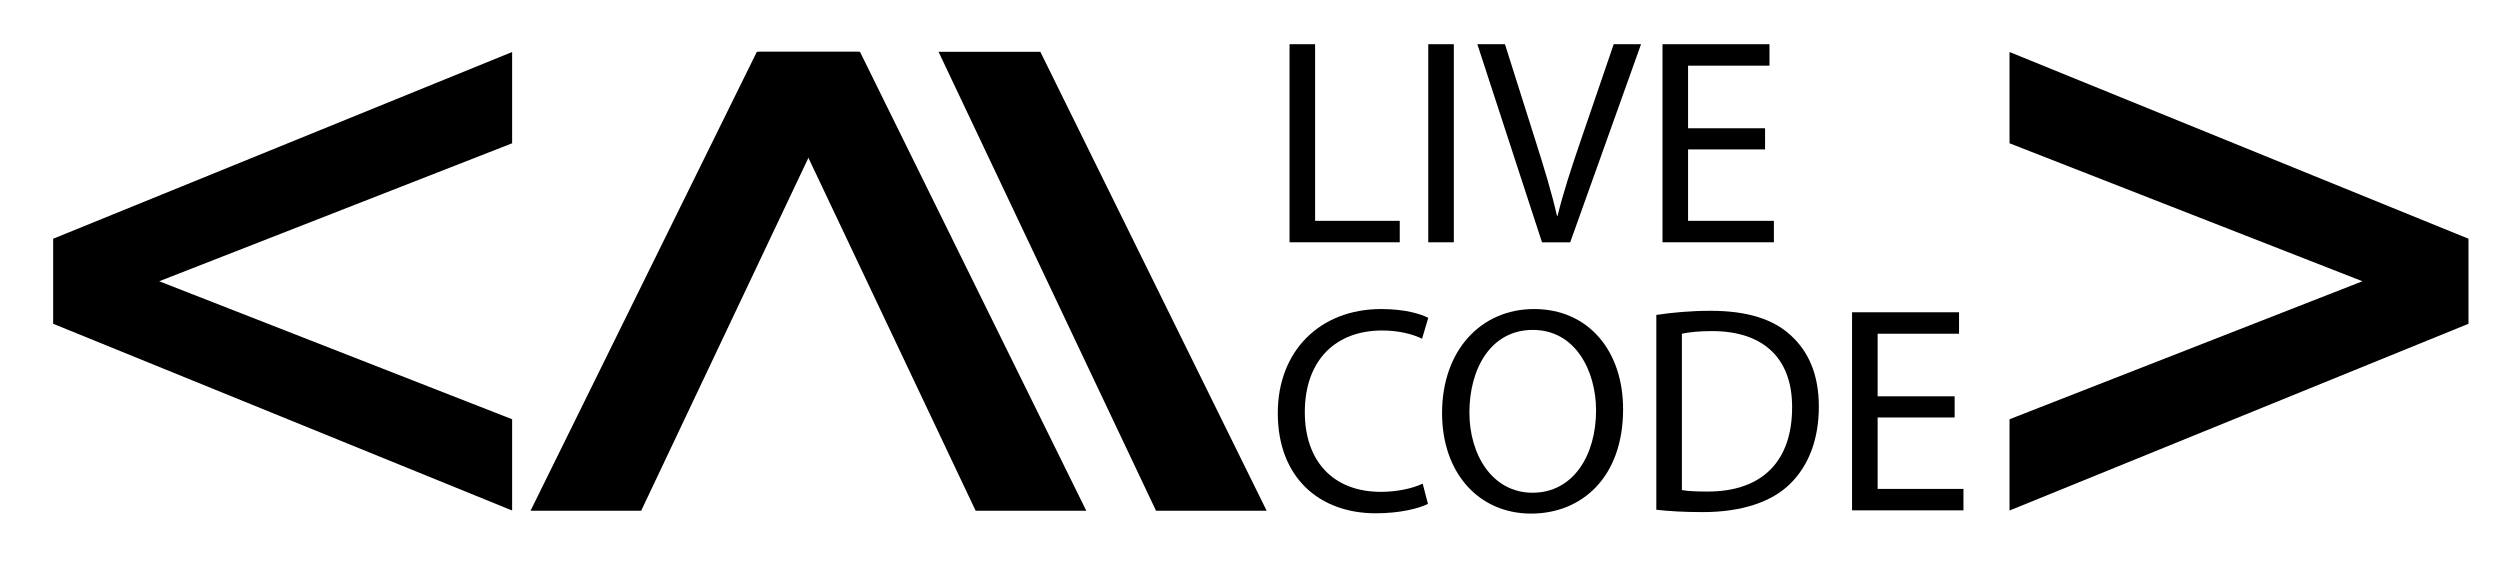 <svg class="logo-svg" width="338px" height="76px">
        <g>
        <g class="logo-type-group">
        <path class="logo-type logo-type-code-c" d="M174.345,5.977h3.457v23.88h11.443v2.9h-14.9V5.977z"/>

        <path class="logo-type logo-type-code-o" d="M196.557,5.977v26.781H193.1V5.977H196.557z"/>

        <path class="logo-type logo-type-code-d" d="M208.478,32.758l-8.741-26.781h3.734l4.173,13.192c1.151,3.616,2.146,6.874,2.86,10.013h0.079
			c0.755-3.099,1.868-6.477,3.06-9.973l4.53-13.231h3.695l-9.576,26.781H208.478z"/>

        <path class="logo-type logo-type-code-e" d="M238.637,20.202h-10.41v9.655h11.603v2.9h-15.06V5.977h14.463v2.901h-11.006v8.463h10.41V20.202z"/>

        <path class="logo-type logo-type-motel-m" d="M193.06,68.126c-1.271,0.636-3.814,1.271-7.072,1.271c-7.55,0-13.231-4.769-13.231-13.55
			c0-8.384,5.682-14.065,13.986-14.065c3.338,0,5.443,0.715,6.357,1.192l-0.835,2.821c-1.311-0.637-3.179-1.113-5.403-1.113
			c-6.278,0-10.45,4.014-10.45,11.046c0,6.557,3.774,10.769,10.291,10.769c2.106,0,4.252-0.438,5.643-1.113L193.06,68.126z"/>

        <path class="logo-type logo-type-motel-o" d="M219.443,55.331c0,9.219-5.603,14.106-12.437,14.106c-7.072,0-12.039-5.483-12.039-13.59
			c0-8.503,5.284-14.065,12.437-14.065C214.715,41.782,219.443,47.385,219.443,55.331z M198.663,55.769
			c0,5.722,3.099,10.848,8.542,10.848c5.483,0,8.583-5.047,8.583-11.126c0-5.324-2.781-10.887-8.543-10.887
			C201.523,44.604,198.663,49.888,198.663,55.769z"/>

        <path class="logo-type logo-type-motel-t" d="M223.935,42.577c2.106-0.318,4.609-0.557,7.351-0.557c4.967,0,8.504,1.152,10.848,3.338
			c2.384,2.186,3.774,5.284,3.774,9.615c0,4.371-1.351,7.947-3.854,10.41c-2.504,2.504-6.636,3.854-11.841,3.854
			c-2.464,0-4.529-0.119-6.278-0.317V42.577z M227.392,66.259c0.874,0.158,2.146,0.198,3.497,0.198
			c7.39,0,11.403-4.132,11.403-11.364c0.04-6.317-3.536-10.33-10.848-10.33c-1.788,0-3.139,0.158-4.053,0.357V66.259z"/>

        <path class="logo-type logo-type-motel-e" d="M264.266,56.444h-10.41V66.1h11.603V69h-15.06V42.22h14.463v2.9h-11.006v8.463h10.41V56.444z"/>

        </g>
        </g>

        <path class="logo-m-left-2" d="M146.865,69.053h-14.957L102.502,7h13.763L146.865,69.053z"/>

        <path class="logo-m-right" d="M171.252,69.053h-14.957L126.89,7h13.763L171.252,69.053z"/>

        <path class="logo-m-left-1" d="M102.328,7h13.763L86.686,69.053H71.729L102.328,7z"/>

        <polygon class="logo-c" points="69.24,7.032 7.187,32.277 7.187,32.421 7.187,43.632 7.187,43.775 69.24,69.021 69.24,56.682 21.526,38.026 
	69.24,19.372 "/>
        <polygon  class="logo-d" points="271.688,19.372 319.402,38.026 271.688,56.682 271.688,69.021 333.74,43.775 333.74,43.632 333.74,32.421 
	333.74,32.277 271.688,7.032 "/>
        </svg>